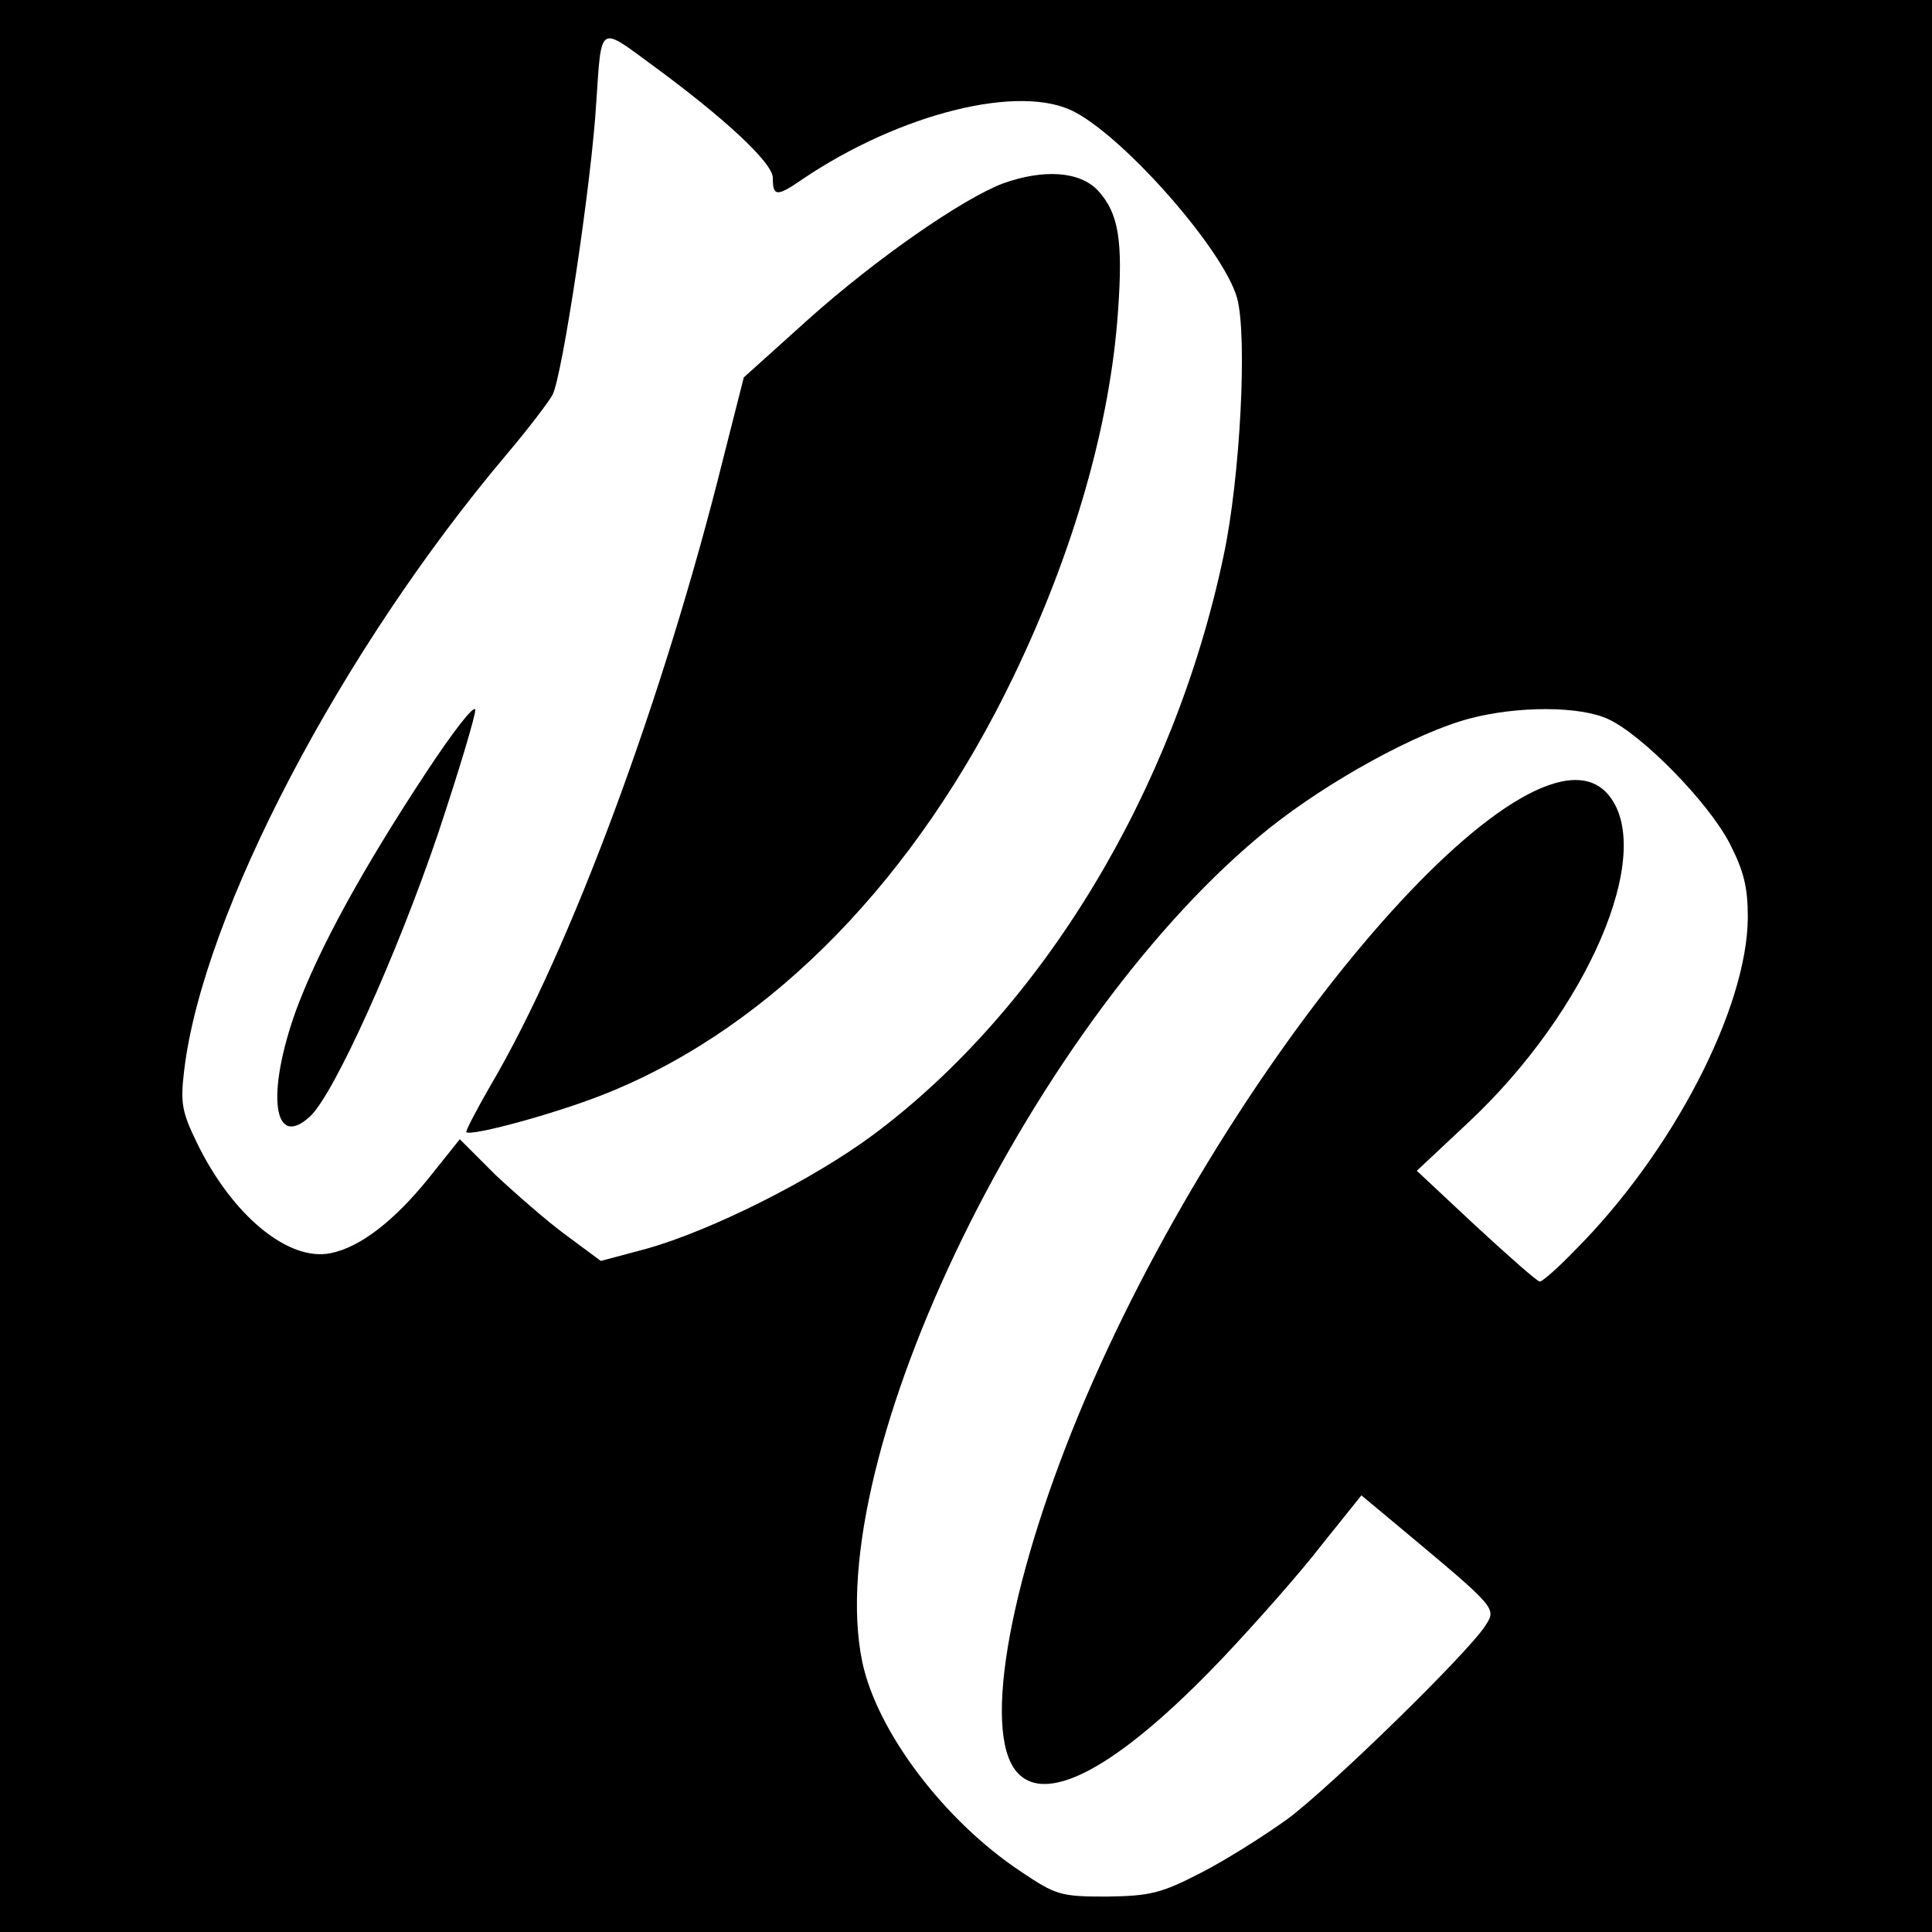 <svg version="1" xmlns="http://www.w3.org/2000/svg" width="400" height="400" viewBox="0 0 300 300"><path d="M0 150v150h300V0H0v150zM101 9.9c11.5 8.4 19 15.4 19 17.7 0 2.9.6 3 4.5.3 15.2-10.3 34-15 42.4-10.5 8.1 4.3 23.2 21.6 25.2 28.9 1.6 5.9.5 27.8-2.1 40-7.7 36.6-28.2 70.4-54.4 89.9-9.4 7-25.2 14.9-35.2 17.7l-7.1 1.9-5.4-4c-3-2.2-7.9-6.5-11-9.4l-5.5-5.5-4.8 6c-5.4 6.7-10.7 10.8-15.3 11.7-6.5 1.3-15.2-5.8-20.7-17.1-2.4-4.9-2.6-6.3-2-11.3 2.9-24.3 24.4-65.3 50.2-95.8 3.3-3.9 6.4-8 7-9.1 1.5-2.8 6.1-33.2 6.8-45.6.8-11.9.4-11.7 8.4-5.8zm148.8 101.8c5.3 2.5 15.5 12.9 18.8 19.3 2.2 4.3 2.8 6.8 2.8 11.5-.1 14.1-11.7 36.5-26.9 51.7-2.6 2.7-5 4.8-5.4 4.8-.4 0-4.8-3.9-9.9-8.6l-9.2-8.6 8-7.5c18.5-17.3 29-41.7 21.9-50.7-11.3-14.4-56.1 36.3-80.2 90.9-12 27.2-17.2 52.5-12.3 60 4.3 6.5 16 .3 32.6-17.2 5.1-5.4 12-13.2 15.3-17.5l6.1-7.6 6 5c15.2 12.7 15 12.5 13.2 15.3-2.8 4.3-23.8 24.8-30.6 29.9-3.6 2.6-9.6 6.4-13.5 8.4-6.2 3.2-7.9 3.6-14.6 3.7-7.2 0-7.9-.2-13.4-3.9-11.9-7.9-22.3-21.7-24.6-32.5-6.6-31.8 26.9-100.4 63.2-129.5 9.3-7.4 22.8-14.8 31-17 7.5-2 17.3-2 21.7.1z"/><path d="M155.7 28.5c-6.3 2.4-19.7 11.7-30.2 21.1l-10 9-3.2 12.6c-9.3 37.4-23.8 76.4-36.1 97.3-2.2 3.8-3.9 7.1-3.8 7.3.8.7 14.7-3.1 22.2-6.2 25.5-10.4 47.8-33.4 62.8-64.6 9.4-19.5 15-39.3 16.2-56.6.8-11.1.1-15.3-3.1-18.8-2.8-3-8.4-3.4-14.8-1.1zM66.4 119.6c-10.3 15.6-16.9 27.8-20.4 37.2-4.7 13-3.6 21.8 2.1 16.6 3.7-3.3 13.6-25.3 19.9-43.9 3.3-9.9 5.9-18.6 5.8-19.3-.2-.8-3.5 3.5-7.4 9.4z"/></svg>